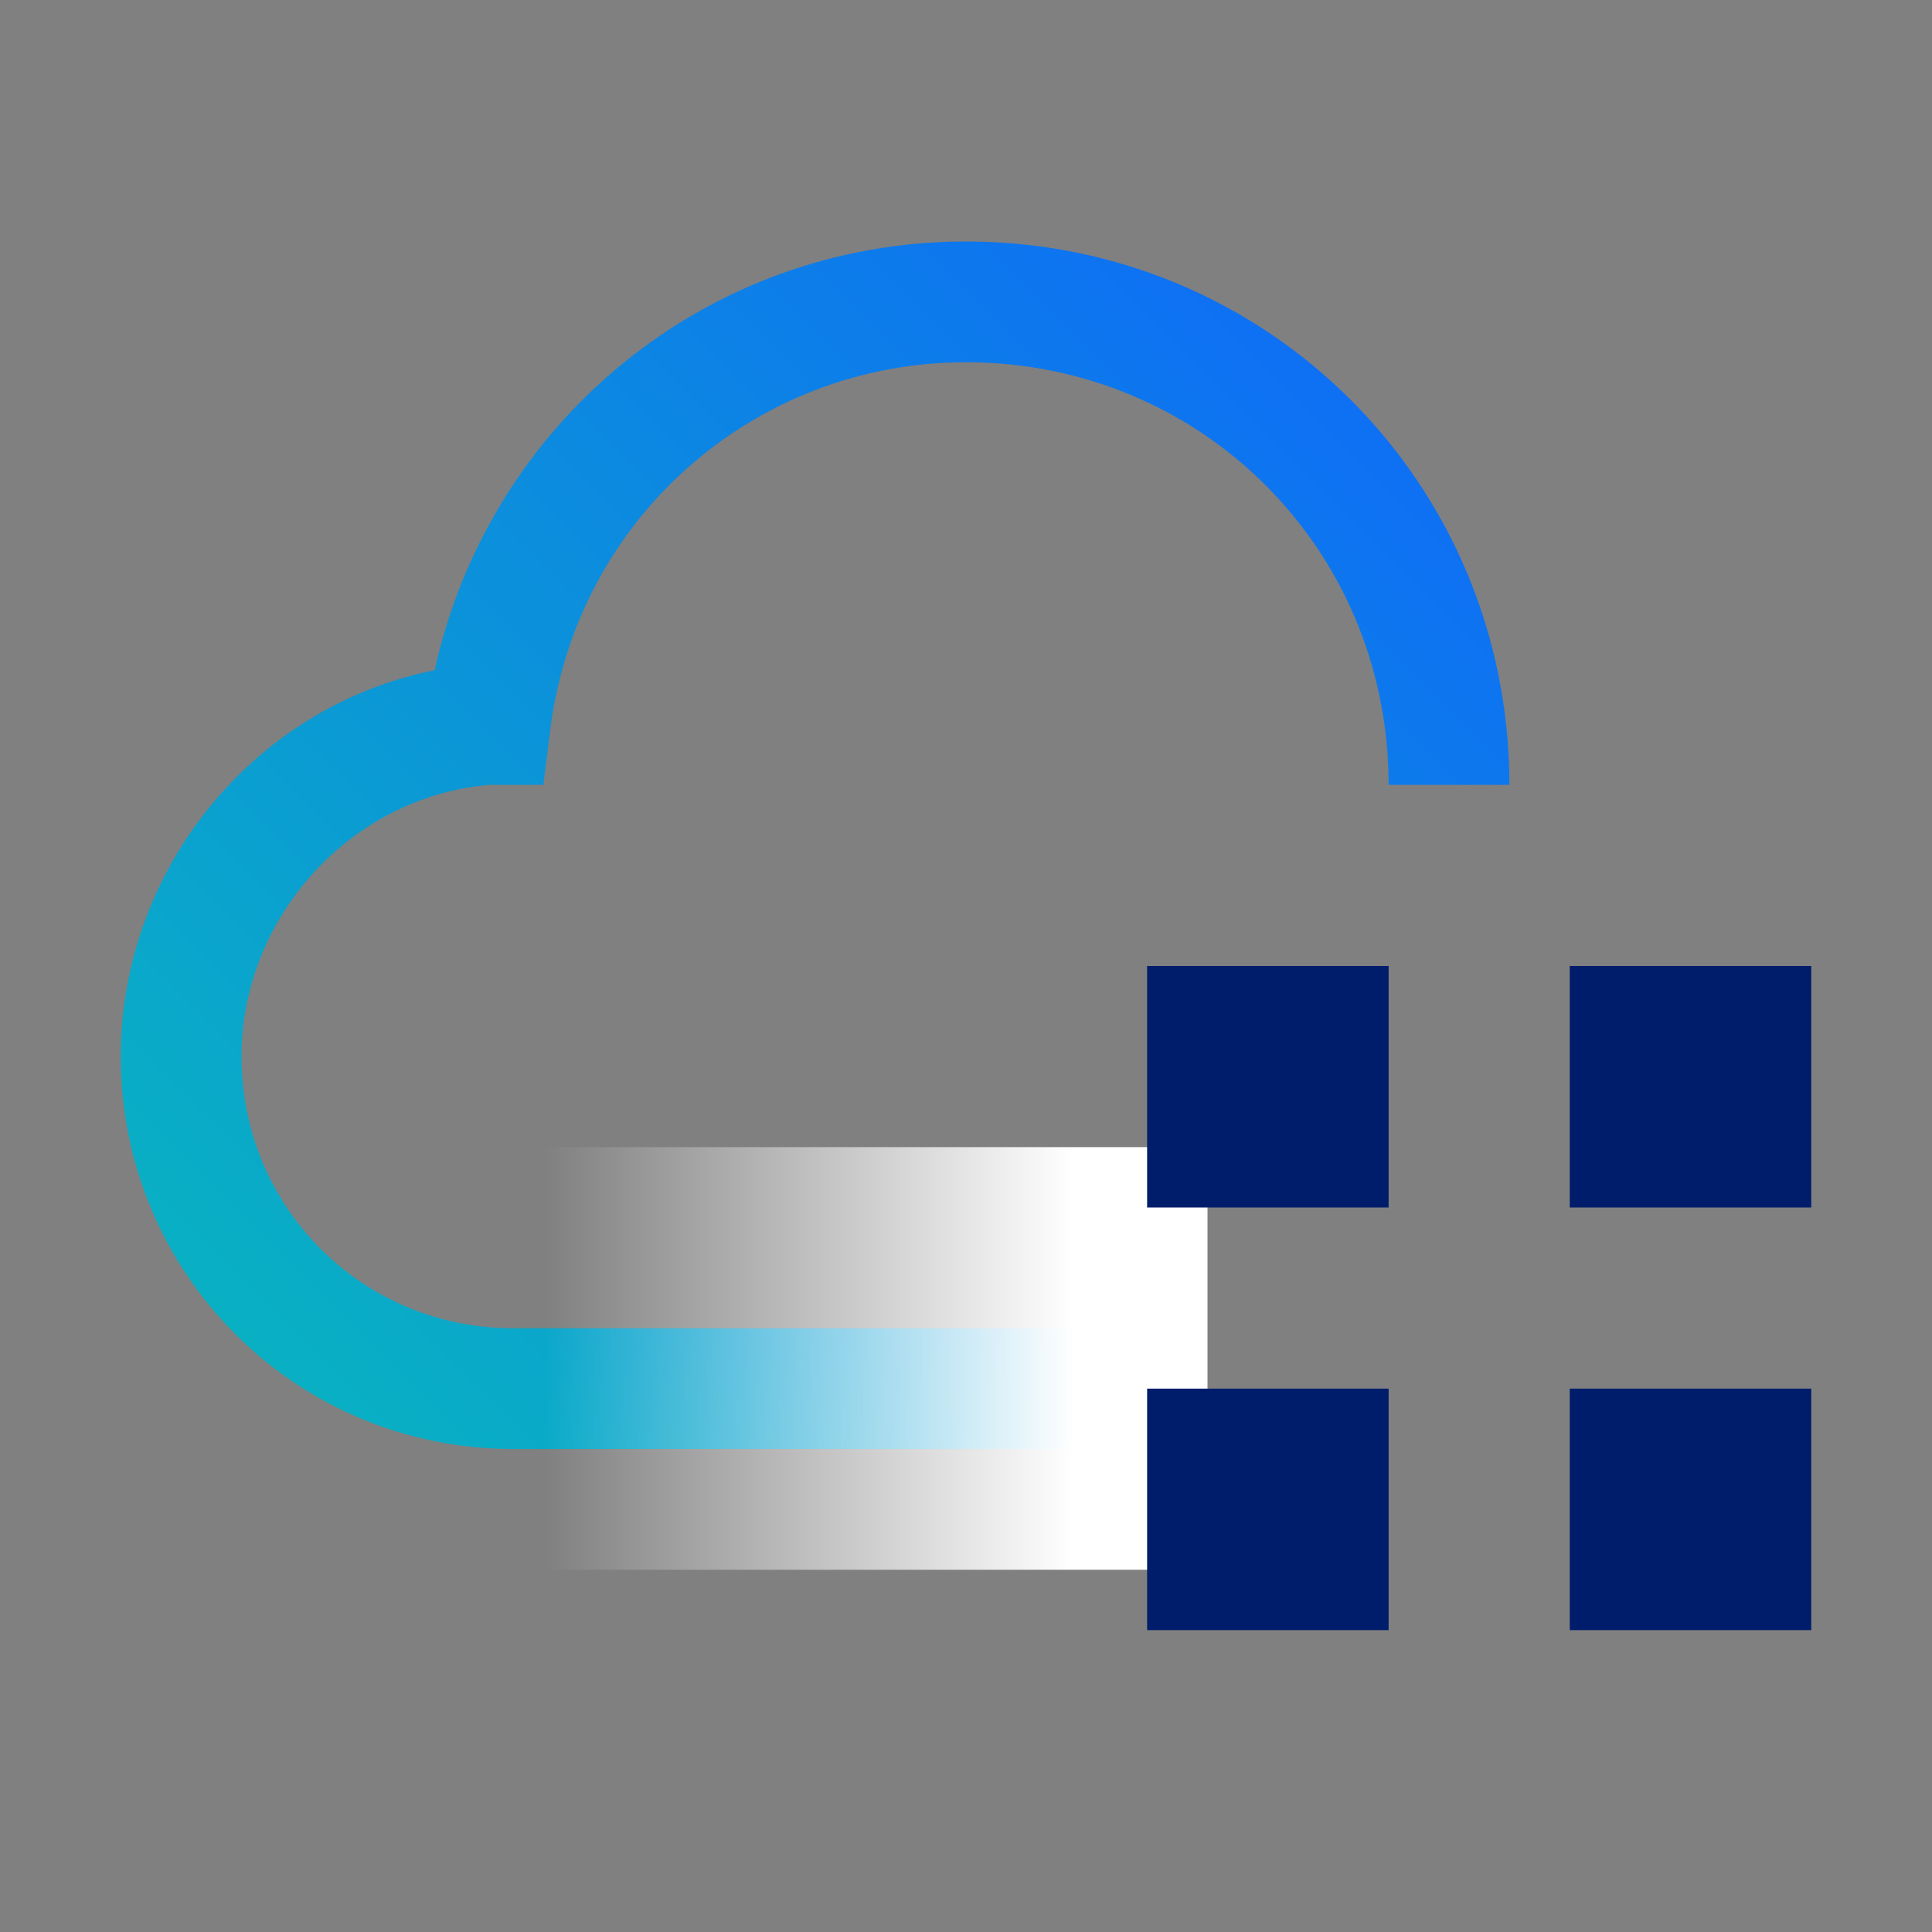 <?xml version="1.0" encoding="utf-8"?>
<!-- Generator: Adobe Illustrator 24.0.0, SVG Export Plug-In . SVG Version: 6.00 Build 0)  -->
<svg version="1.1" id="Citrix_Virtual_Apps" xmlns="http://www.w3.org/2000/svg" xmlns:xlink="http://www.w3.org/1999/xlink"
	 x="0px" y="0px" viewBox="0 0 32 32" style="enable-background:new 0 0 32 32;" xml:space="preserve">
<rect x="0" y="0" width="32" height="32" fill="#808080" stroke="none"/>
<style type="text/css">
	.st0{fill:url(#Cloud_2_);}
	.st1{fill:url(#Fade_2_);}
	.st2{fill:#001D6C;}
</style>
<linearGradient id="Cloud_2_" gradientUnits="userSpaceOnUse" x1="-0.559" y1="30.198" x2="29.307" y2="0.333">
	<stop  offset="0.1" style="stop-color:#08BDBA"/>
	<stop  offset="0.9" style="stop-color:#0F62FE"/>
</linearGradient>
<path id="Cloud_1_" class="st0" d="M16,4L16,4C16,4,16,4,16,4C16,4,16,4,16,4L16,4c-4.3,0-7.9,3-8.8,7.1c-3,0.6-5.2,3.3-5.2,6.4
	C2,21.1,4.9,24,8.5,24H19v-2H8.5C6,22,4,20,4,17.5c0-2.3,1.8-4.3,4.1-4.5L9,13l0.1-0.8C9.5,8.6,12.5,6,16,6c3.9,0,7,3.1,7,7h2
	C25,8,21,4,16,4z"/>
<linearGradient id="Fade_2_" gradientUnits="userSpaceOnUse" x1="89" y1="-24.5" x2="100" y2="-24.5" gradientTransform="matrix(1 0 0 1 -80 47)">
	<stop  offset="6.597684e-04" style="stop-color:#FFFFFF;stop-opacity:0"/>
	<stop  offset="0.8" style="stop-color:#FFFFFF"/>
</linearGradient>
<rect id="Fade_1_" x="9" y="19" class="st1" width="11" height="7"/>
<path id="Squares_1_" class="st2" d="M19,16h4v4h-4V16z M19,27h4v-4h-4V27z M26,27h4v-4h-4V27z M26,16v4h4v-4H26z"/>
</svg>
